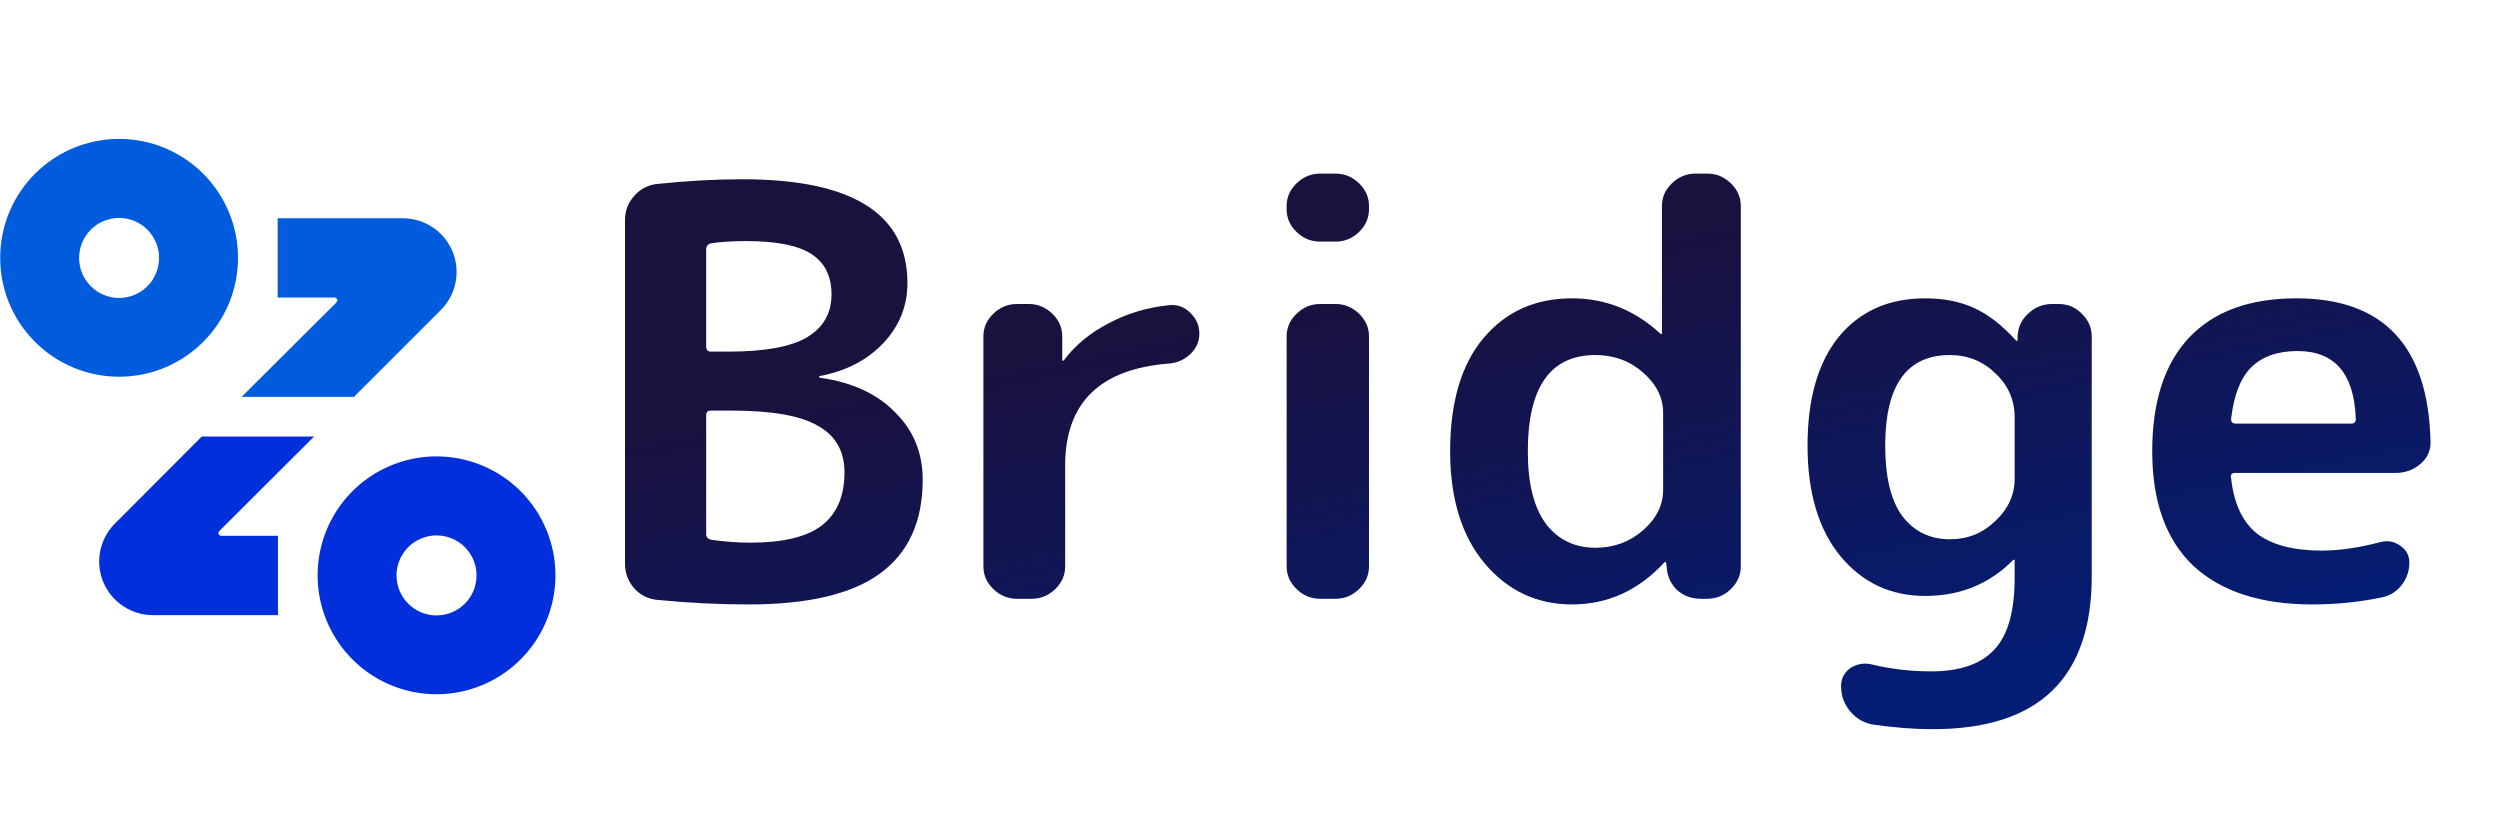 <svg width="72" height="24" viewBox="0 0 72 24" fill="none" xmlns="http://www.w3.org/2000/svg">
<g clip-path="url(#clip0_3217_2939)">
<path d="M12.572 13.144C11.895 13.144 11.233 13.345 10.669 13.721C10.106 14.098 9.667 14.632 9.408 15.258C9.149 15.884 9.081 16.573 9.213 17.237C9.345 17.901 9.672 18.512 10.151 18.991C10.63 19.47 11.24 19.796 11.904 19.928C12.569 20.06 13.257 19.992 13.883 19.733C14.509 19.474 15.043 19.035 15.42 18.471C15.796 17.908 15.997 17.246 15.997 16.569C15.997 15.661 15.636 14.789 14.994 14.147C14.352 13.505 13.481 13.144 12.572 13.144V13.144ZM12.572 17.724C12.344 17.724 12.122 17.656 11.932 17.53C11.743 17.403 11.595 17.223 11.508 17.013C11.421 16.802 11.398 16.571 11.442 16.347C11.487 16.124 11.597 15.918 11.758 15.757C11.919 15.596 12.124 15.487 12.348 15.442C12.571 15.398 12.803 15.421 13.013 15.508C13.224 15.595 13.403 15.742 13.53 15.932C13.657 16.121 13.724 16.344 13.724 16.572C13.724 16.723 13.695 16.873 13.637 17.013C13.579 17.153 13.494 17.28 13.387 17.387C13.28 17.494 13.153 17.579 13.013 17.637C12.873 17.694 12.724 17.724 12.572 17.724Z" fill="#002FDB"/>
<path d="M3.43 4C2.522 4 1.651 4.361 1.008 5.003C0.366 5.645 0.005 6.516 0.005 7.425C0.005 8.333 0.366 9.204 1.008 9.846C1.651 10.489 2.522 10.85 3.43 10.85C4.338 10.85 5.21 10.489 5.852 9.846C6.494 9.204 6.855 8.333 6.855 7.425C6.855 6.516 6.494 5.645 5.852 5.003C5.21 4.361 4.338 4 3.43 4V4ZM3.43 8.581C3.125 8.581 2.832 8.46 2.616 8.244C2.4 8.027 2.278 7.734 2.278 7.429C2.278 7.123 2.4 6.83 2.616 6.614C2.832 6.398 3.125 6.277 3.43 6.277C3.581 6.277 3.731 6.307 3.871 6.365C4.011 6.423 4.137 6.507 4.244 6.614C4.351 6.721 4.436 6.848 4.494 6.988C4.552 7.128 4.581 7.278 4.581 7.429C4.581 7.58 4.552 7.73 4.494 7.87C4.436 8.009 4.351 8.136 4.244 8.243C4.137 8.35 4.011 8.435 3.871 8.493C3.731 8.551 3.581 8.581 3.43 8.581V8.581Z" fill="#005CDC"/>
<path d="M13.03 7.235C12.911 6.953 12.713 6.713 12.458 6.545C12.204 6.376 11.906 6.286 11.601 6.286H7.996V8.569H9.646C9.681 8.569 9.715 8.615 9.715 8.649C9.716 8.655 9.715 8.662 9.713 8.668C9.711 8.674 9.708 8.679 9.704 8.683C9.692 8.695 9.692 8.706 9.681 8.718L6.958 11.43H10.193L12.698 8.926C12.915 8.709 13.062 8.432 13.121 8.131C13.18 7.83 13.148 7.518 13.03 7.235Z" fill="#005CDC"/>
<path d="M2.976 16.767C3.094 17.048 3.293 17.288 3.547 17.457C3.801 17.626 4.1 17.716 4.405 17.716H8.005V15.432H6.359C6.325 15.432 6.29 15.387 6.29 15.353C6.29 15.346 6.29 15.34 6.292 15.334C6.294 15.328 6.297 15.323 6.302 15.318C6.313 15.307 6.313 15.296 6.325 15.284L9.045 12.572H5.811L3.308 15.08C3.092 15.296 2.945 15.573 2.886 15.873C2.826 16.173 2.858 16.485 2.976 16.767V16.767Z" fill="#002FDB"/>
</g>
<path d="M20.338 11.955V15.384C20.338 15.471 20.389 15.525 20.491 15.547C20.886 15.601 21.259 15.629 21.609 15.629C22.547 15.629 23.23 15.465 23.66 15.139C24.1 14.801 24.321 14.29 24.321 13.604C24.321 12.995 24.067 12.548 23.558 12.265C23.061 11.971 22.231 11.825 21.067 11.825H20.474C20.384 11.825 20.338 11.868 20.338 11.955ZM20.338 7.188V9.98C20.338 10.078 20.384 10.127 20.474 10.127H20.965C22.016 10.127 22.773 9.99 23.236 9.718C23.711 9.435 23.948 9.022 23.948 8.478C23.948 7.955 23.756 7.569 23.372 7.318C22.988 7.068 22.361 6.943 21.491 6.943C21.095 6.943 20.756 6.965 20.474 7.008C20.384 7.03 20.338 7.09 20.338 7.188ZM18.949 17.278C18.678 17.256 18.452 17.147 18.271 16.951C18.09 16.744 18 16.505 18 16.233V6.339C18 6.067 18.09 5.833 18.271 5.637C18.452 5.43 18.683 5.316 18.966 5.294C19.802 5.207 20.61 5.163 21.389 5.163C24.552 5.163 26.134 6.159 26.134 8.151C26.134 8.815 25.902 9.392 25.439 9.882C24.976 10.371 24.366 10.687 23.609 10.829C23.598 10.829 23.592 10.834 23.592 10.845C23.592 10.867 23.598 10.878 23.609 10.878C24.535 11.008 25.258 11.34 25.778 11.873C26.309 12.396 26.574 13.043 26.574 13.816C26.574 15.014 26.168 15.912 25.354 16.51C24.541 17.109 23.276 17.408 21.558 17.408C20.7 17.408 19.83 17.365 18.949 17.278Z" fill="url(#paint0_linear_3217_2939)"/>
<path d="M29.288 17.245C29.028 17.245 28.802 17.152 28.61 16.967C28.418 16.782 28.322 16.565 28.322 16.314V9.686C28.322 9.435 28.418 9.218 28.61 9.033C28.802 8.848 29.028 8.755 29.288 8.755H29.627C29.887 8.755 30.113 8.848 30.305 9.033C30.497 9.218 30.593 9.435 30.593 9.686V10.371C30.593 10.382 30.599 10.388 30.61 10.388C30.632 10.388 30.644 10.382 30.644 10.371C30.971 9.936 31.401 9.582 31.931 9.31C32.462 9.027 33.044 8.853 33.677 8.788C33.914 8.766 34.117 8.842 34.287 9.016C34.456 9.18 34.541 9.376 34.541 9.604C34.541 9.833 34.456 10.029 34.287 10.192C34.117 10.355 33.914 10.448 33.677 10.469C31.677 10.622 30.677 11.601 30.677 13.408V16.314C30.677 16.565 30.581 16.782 30.39 16.967C30.197 17.152 29.971 17.245 29.712 17.245H29.288Z" fill="url(#paint1_linear_3217_2939)"/>
<path d="M38.021 17.245C37.761 17.245 37.535 17.152 37.343 16.967C37.151 16.782 37.055 16.565 37.055 16.314V9.686C37.055 9.435 37.151 9.218 37.343 9.033C37.535 8.848 37.761 8.755 38.021 8.755H38.461C38.721 8.755 38.947 8.848 39.139 9.033C39.331 9.218 39.427 9.435 39.427 9.686V16.314C39.427 16.565 39.331 16.782 39.139 16.967C38.947 17.152 38.721 17.245 38.461 17.245H38.021ZM38.021 6.959C37.761 6.959 37.535 6.867 37.343 6.682C37.151 6.497 37.055 6.279 37.055 6.029V5.931C37.055 5.68 37.151 5.463 37.343 5.278C37.535 5.093 37.761 5 38.021 5H38.461C38.721 5 38.947 5.093 39.139 5.278C39.331 5.463 39.427 5.68 39.427 5.931V6.029C39.427 6.279 39.331 6.497 39.139 6.682C38.947 6.867 38.721 6.959 38.461 6.959H38.021Z" fill="url(#paint2_linear_3217_2939)"/>
<path d="M45.95 10.225C44.65 10.225 44.001 11.15 44.001 13C44.001 13.925 44.176 14.622 44.526 15.09C44.876 15.547 45.351 15.775 45.95 15.775C46.48 15.775 46.938 15.607 47.322 15.269C47.706 14.932 47.898 14.546 47.898 14.11V11.89C47.898 11.454 47.706 11.068 47.322 10.731C46.938 10.393 46.48 10.225 45.95 10.225ZM45.272 17.408C44.266 17.408 43.43 17.016 42.764 16.233C42.097 15.438 41.764 14.361 41.764 13C41.764 11.596 42.08 10.513 42.713 9.751C43.357 8.978 44.21 8.592 45.272 8.592C46.232 8.592 47.079 8.929 47.813 9.604C47.825 9.615 47.836 9.62 47.847 9.62C47.859 9.62 47.864 9.615 47.864 9.604V5.931C47.864 5.68 47.96 5.463 48.152 5.278C48.344 5.093 48.57 5 48.83 5H49.169C49.429 5 49.655 5.093 49.847 5.278C50.039 5.463 50.135 5.68 50.135 5.931V16.314C50.135 16.565 50.039 16.782 49.847 16.967C49.655 17.152 49.429 17.245 49.169 17.245H48.983C48.712 17.245 48.48 17.158 48.288 16.984C48.107 16.799 48.011 16.576 48 16.314L47.983 16.2C47.983 16.189 47.977 16.184 47.966 16.184C47.955 16.184 47.943 16.189 47.932 16.2C47.187 17.005 46.3 17.408 45.272 17.408Z" fill="url(#paint3_linear_3217_2939)"/>
<path d="M56.158 10.225C54.915 10.225 54.294 11.095 54.294 12.837C54.294 13.74 54.458 14.415 54.785 14.861C55.124 15.307 55.582 15.531 56.158 15.531C56.666 15.531 57.101 15.357 57.462 15.008C57.835 14.66 58.022 14.252 58.022 13.784V12.02C58.022 11.52 57.835 11.095 57.462 10.747C57.101 10.399 56.666 10.225 56.158 10.225ZM55.446 17.163C54.452 17.163 53.639 16.782 53.006 16.02C52.373 15.248 52.057 14.186 52.057 12.837C52.057 11.487 52.356 10.442 52.955 9.702C53.565 8.962 54.395 8.592 55.446 8.592C55.977 8.592 56.446 8.684 56.852 8.869C57.259 9.054 57.66 9.365 58.056 9.8C58.067 9.811 58.078 9.816 58.09 9.816C58.101 9.816 58.106 9.811 58.106 9.8V9.686C58.118 9.424 58.219 9.207 58.411 9.033C58.603 8.848 58.835 8.755 59.106 8.755H59.293C59.553 8.755 59.773 8.848 59.953 9.033C60.146 9.218 60.242 9.435 60.242 9.686V16.592C60.242 19.531 58.717 21 55.666 21C55.124 21 54.554 20.956 53.955 20.869C53.684 20.826 53.458 20.695 53.277 20.477C53.108 20.271 53.023 20.031 53.023 19.759C53.023 19.541 53.113 19.367 53.294 19.237C53.486 19.117 53.695 19.084 53.921 19.139C54.463 19.269 55.028 19.335 55.615 19.335C56.452 19.335 57.062 19.122 57.446 18.698C57.83 18.284 58.022 17.599 58.022 16.641V16.135C58.022 16.124 58.016 16.118 58.005 16.118C57.993 16.118 57.982 16.124 57.971 16.135C57.293 16.82 56.452 17.163 55.446 17.163Z" fill="url(#paint4_linear_3217_2939)"/>
<path d="M66.169 10.11C65.593 10.11 65.147 10.268 64.831 10.584C64.526 10.888 64.334 11.384 64.255 12.069C64.255 12.156 64.3 12.2 64.39 12.2H67.712C67.802 12.2 67.847 12.156 67.847 12.069C67.802 10.763 67.243 10.11 66.169 10.11ZM66.593 17.408C65.113 17.408 63.972 17.038 63.17 16.298C62.379 15.547 61.984 14.448 61.984 13C61.984 11.563 62.34 10.469 63.051 9.718C63.763 8.967 64.791 8.592 66.136 8.592C68.644 8.592 69.931 9.963 69.999 12.706C70.01 12.967 69.914 13.185 69.711 13.359C69.508 13.533 69.27 13.62 68.999 13.62H64.373C64.272 13.62 64.232 13.669 64.255 13.767C64.334 14.497 64.582 15.03 65 15.367C65.43 15.694 66.051 15.857 66.864 15.857C67.373 15.857 67.937 15.775 68.559 15.612C68.762 15.558 68.948 15.591 69.118 15.71C69.299 15.83 69.389 15.993 69.389 16.2C69.389 16.45 69.31 16.674 69.152 16.869C69.005 17.054 68.807 17.169 68.559 17.212C67.926 17.343 67.271 17.408 66.593 17.408Z" fill="url(#paint5_linear_3217_2939)"/>
<defs>
<linearGradient id="paint0_linear_3217_2939" x1="33.383" y1="9.588" x2="36.195" y2="23.738" gradientUnits="userSpaceOnUse">
<stop stop-color="#19113E"/>
<stop offset="1" stop-color="#041D75"/>
</linearGradient>
<linearGradient id="paint1_linear_3217_2939" x1="33.383" y1="9.588" x2="36.195" y2="23.738" gradientUnits="userSpaceOnUse">
<stop stop-color="#19113E"/>
<stop offset="1" stop-color="#041D75"/>
</linearGradient>
<linearGradient id="paint2_linear_3217_2939" x1="33.383" y1="9.588" x2="36.195" y2="23.738" gradientUnits="userSpaceOnUse">
<stop stop-color="#19113E"/>
<stop offset="1" stop-color="#041D75"/>
</linearGradient>
<linearGradient id="paint3_linear_3217_2939" x1="33.383" y1="9.588" x2="36.195" y2="23.738" gradientUnits="userSpaceOnUse">
<stop stop-color="#19113E"/>
<stop offset="1" stop-color="#041D75"/>
</linearGradient>
<linearGradient id="paint4_linear_3217_2939" x1="33.383" y1="9.588" x2="36.195" y2="23.738" gradientUnits="userSpaceOnUse">
<stop stop-color="#19113E"/>
<stop offset="1" stop-color="#041D75"/>
</linearGradient>
<linearGradient id="paint5_linear_3217_2939" x1="33.383" y1="9.588" x2="36.195" y2="23.738" gradientUnits="userSpaceOnUse">
<stop stop-color="#19113E"/>
<stop offset="1" stop-color="#041D75"/>
</linearGradient>
<clipPath id="clip0_3217_2939">
<rect width="16" height="16" fill="white" transform="translate(0 4)"/>
</clipPath>
</defs>
</svg>

